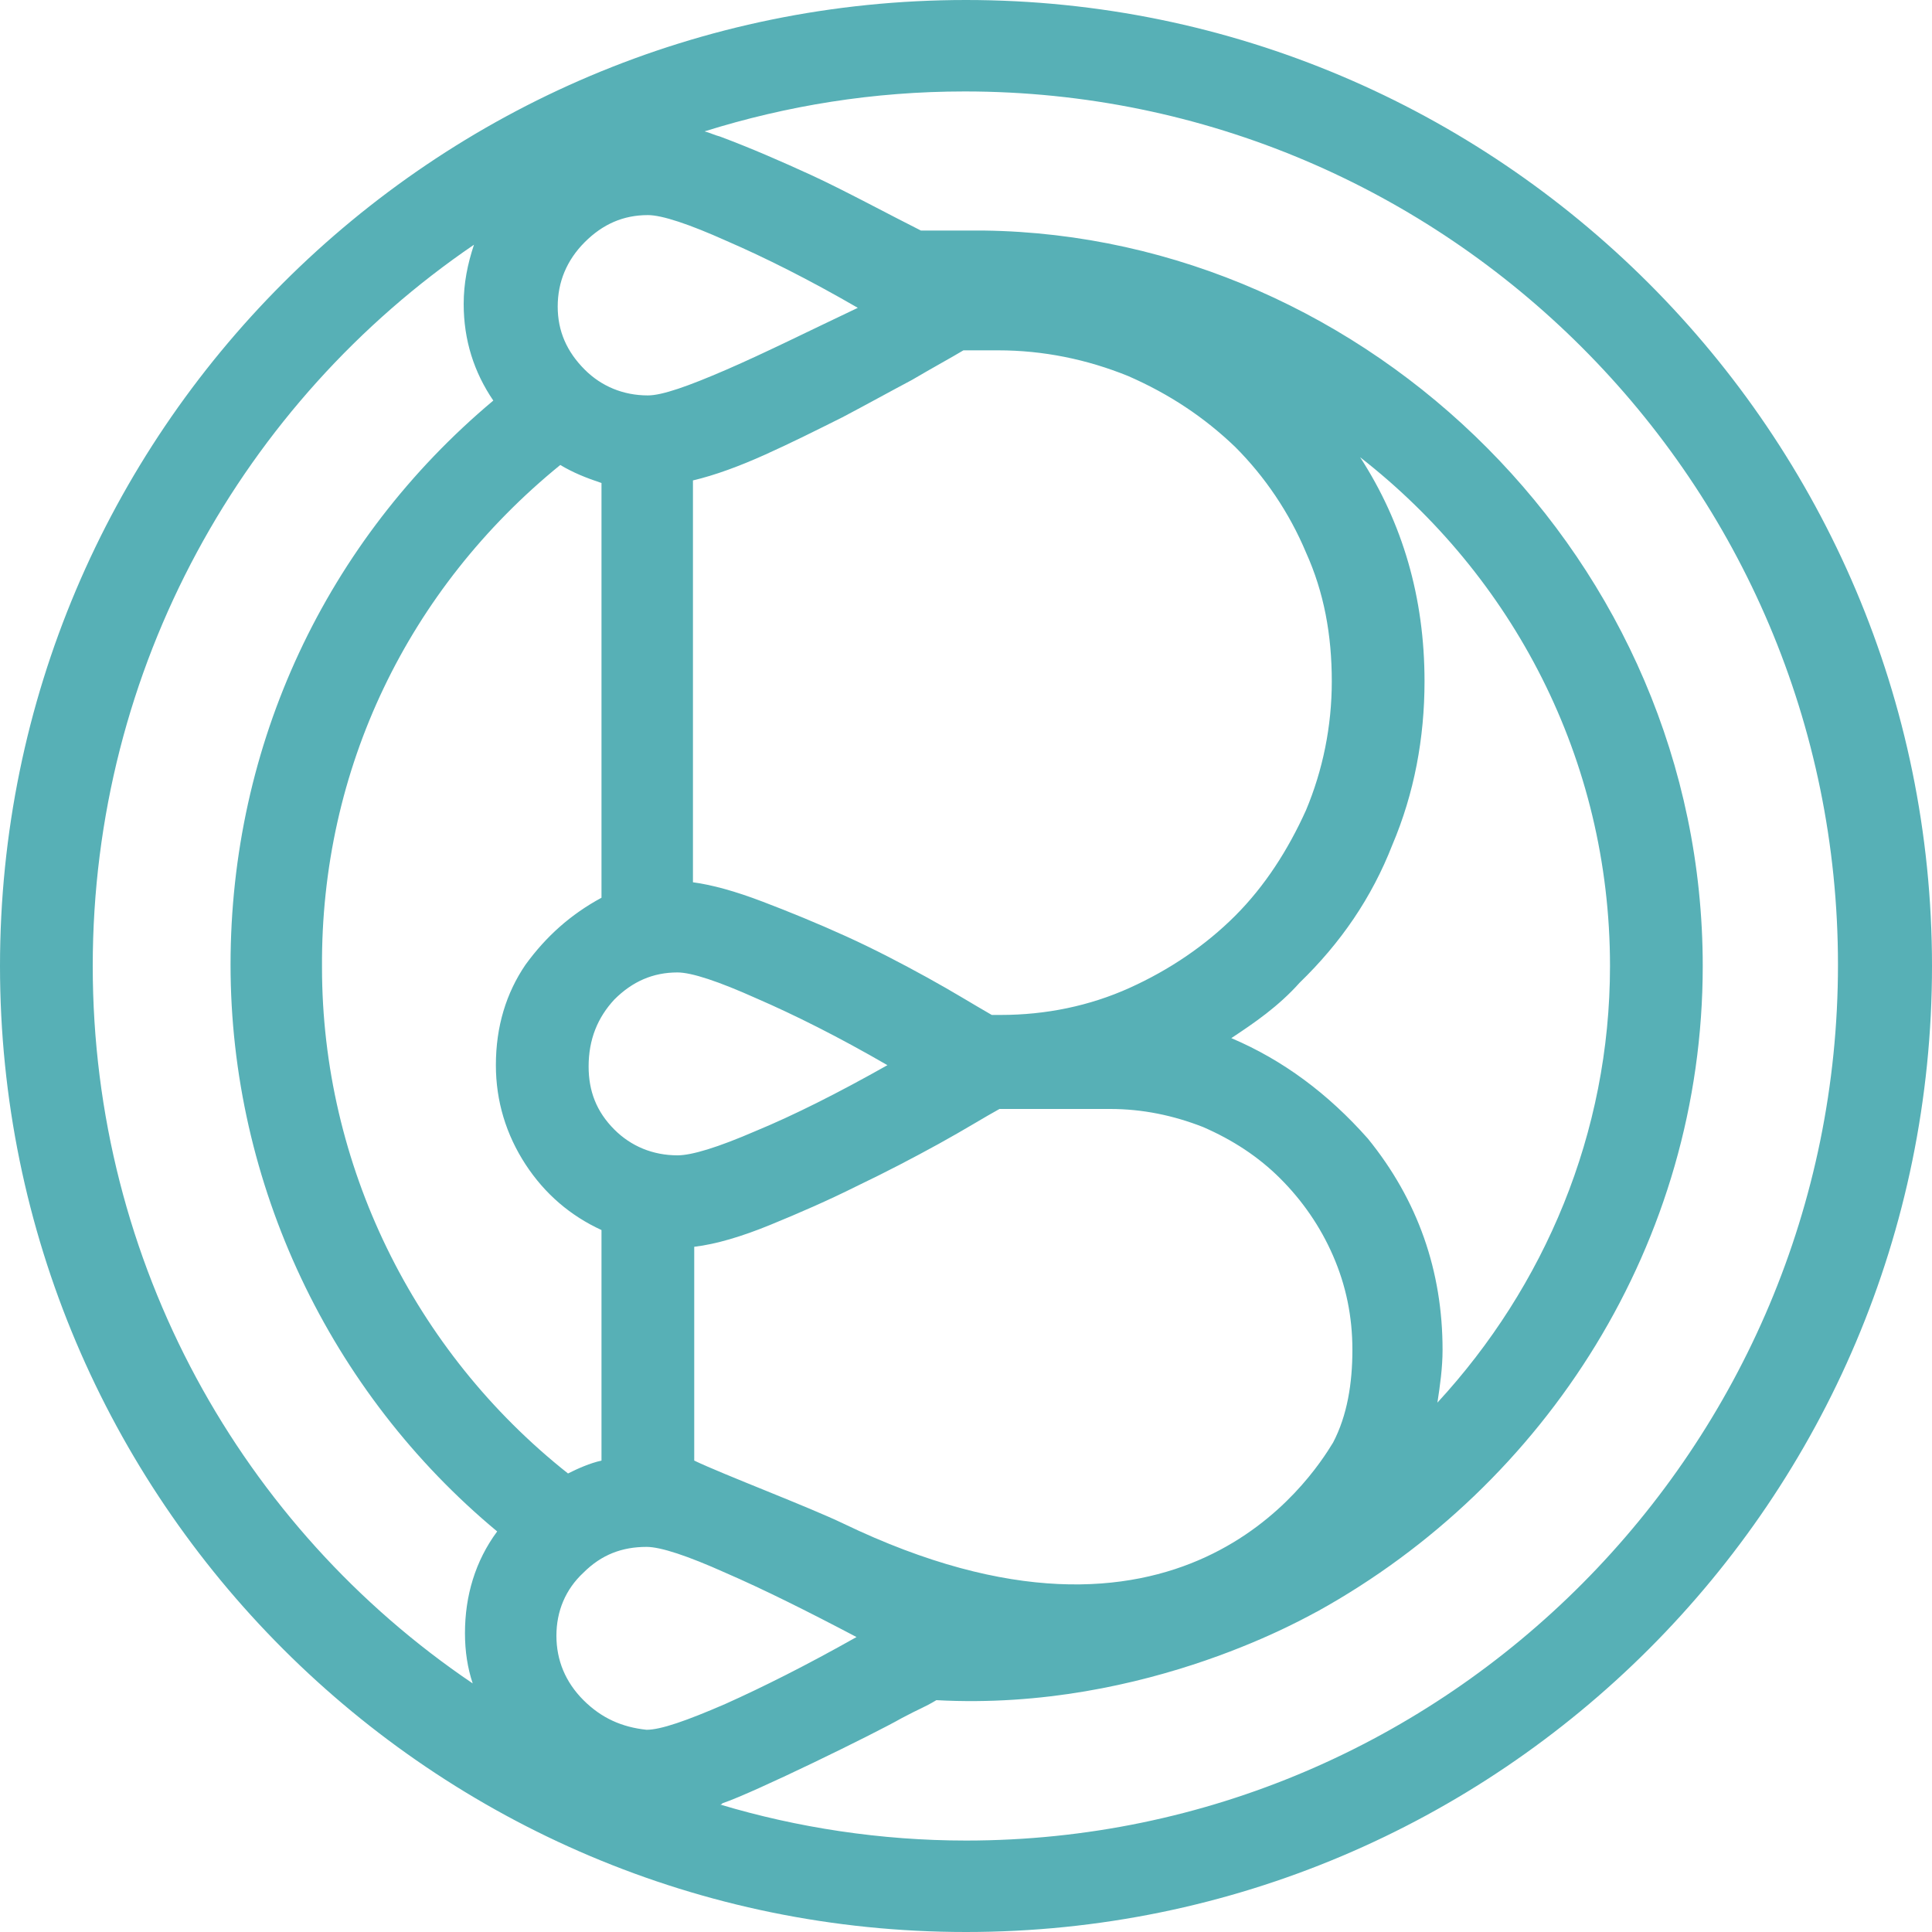 <?xml version="1.0" encoding="UTF-8" standalone="no"?>
<svg width="81px" height="81px" viewBox="0 0 81 81" version="1.1" xmlns="http://www.w3.org/2000/svg" xmlns:xlink="http://www.w3.org/1999/xlink">
    <!-- Generator: Sketch 40.1 (33804) - http://www.bohemiancoding.com/sketch -->
    <title>Brickson-Brandmark</title>
    <desc>Created with Sketch.</desc>
    <defs></defs>
    <g id="case" stroke="none" stroke-width="1" fill="none" fill-rule="evenodd">
        <g id="04.00-tablet-portrait" transform="translate(-46, -48)" fill="#57B0B6">
            <g id="Brickson-Brandmark" transform="translate(46, 48)">
                <path d="M40.5,0 C18.144,0 0,18.144 0,40.5 C0,62.856 18.144,81 40.5,81 C62.856,81 81,62.856 81,40.5 C81,18.144 62.802,0 40.5,0 L40.5,0 L40.5,0 Z M35.37,63.882 C33.912,63.18 30.348,61.83 29.106,61.236 L29.106,52.272 C30.024,52.164 31.104,51.84 32.292,51.354 C33.48,50.868 34.722,50.328 35.91,49.734 C37.152,49.14 38.286,48.546 39.366,47.952 C40.446,47.358 41.31,46.818 41.904,46.494 L42.012,46.494 L46.548,46.494 C47.898,46.494 49.194,46.764 50.436,47.25 C51.678,47.79 52.758,48.492 53.676,49.41 C54.594,50.328 55.35,51.408 55.89,52.65 C56.43,53.892 56.7,55.188 56.7,56.592 C56.7,57.996 56.484,59.346 55.89,60.48 C54.972,61.992 49.41,70.632 35.37,63.882 L35.37,63.882 L35.37,63.882 Z M23.49,19.494 C24.03,19.818 24.57,20.034 25.218,20.25 L25.218,37.638 C23.922,38.34 22.896,39.258 22.032,40.446 C21.222,41.634 20.79,43.038 20.79,44.658 C20.79,46.17 21.222,47.574 22.032,48.816 C22.842,50.058 23.922,50.976 25.218,51.57 L25.218,61.236 C24.732,61.344 24.246,61.56 23.814,61.776 C17.334,56.646 13.5,48.816 13.5,40.554 C13.446,32.238 17.118,24.678 23.49,19.494 L23.49,19.494 L23.49,19.494 Z M25.758,41.904 C26.514,41.148 27.378,40.77 28.404,40.77 C28.998,40.77 30.132,41.148 31.698,41.85 C33.318,42.552 35.154,43.47 37.206,44.658 C35.1,45.846 33.264,46.764 31.698,47.412 C30.078,48.114 28.998,48.438 28.404,48.438 C27.378,48.438 26.46,48.06 25.758,47.358 C25.002,46.602 24.678,45.738 24.678,44.712 C24.678,43.578 25.056,42.66 25.758,41.904 L25.758,41.904 L25.758,41.904 Z M24.462,71.28 C23.706,70.524 23.328,69.606 23.328,68.58 C23.328,67.554 23.706,66.636 24.462,65.934 C25.218,65.178 26.082,64.854 27.108,64.854 C27.702,64.854 28.836,65.232 30.402,65.934 C32.022,66.636 33.858,67.554 35.91,68.634 C33.804,69.822 31.968,70.74 30.402,71.442 C28.782,72.144 27.702,72.522 27.108,72.522 C26.082,72.414 25.218,72.036 24.462,71.28 L24.462,71.28 L24.462,71.28 Z M57.348,47.736 C55.674,45.846 53.784,44.442 51.624,43.524 C52.11,43.2 52.596,42.876 53.082,42.498 C53.568,42.12 54.054,41.688 54.486,41.202 C56.214,39.528 57.51,37.638 58.374,35.424 C59.292,33.264 59.724,30.942 59.724,28.566 C59.724,25.056 58.806,21.924 57.024,19.17 C63.396,24.138 67.5,31.806 67.5,40.5 C67.5,47.52 64.746,53.946 60.264,58.806 C60.372,58.104 60.48,57.348 60.48,56.592 C60.48,53.298 59.454,50.328 57.348,47.736 L57.348,47.736 L57.348,47.736 Z M40.392,14.688 L41.85,14.688 C43.74,14.688 45.576,15.066 47.304,15.768 C49.032,16.524 50.49,17.496 51.786,18.738 C53.028,19.98 54.054,21.492 54.756,23.166 C55.512,24.84 55.836,26.622 55.836,28.566 C55.836,30.456 55.458,32.292 54.756,33.966 C54,35.64 53.028,37.152 51.786,38.394 C50.544,39.636 49.032,40.662 47.358,41.418 C45.684,42.174 43.848,42.552 41.958,42.552 L41.58,42.552 C40.824,42.12 39.96,41.58 38.88,40.986 C37.8,40.392 36.666,39.798 35.478,39.258 C34.29,38.718 33.102,38.232 31.968,37.8 C30.834,37.368 29.862,37.098 29.052,36.99 L29.052,20.142 C29.97,19.926 30.996,19.548 32.076,19.062 C33.156,18.576 34.236,18.036 35.316,17.496 C36.342,16.956 37.314,16.416 38.232,15.93 C39.15,15.39 39.852,15.012 40.392,14.688 L40.392,14.688 L40.392,14.688 Z M30.456,15.498 C28.836,16.2 27.756,16.578 27.162,16.578 C26.136,16.578 25.218,16.2 24.516,15.498 C23.76,14.742 23.382,13.878 23.382,12.852 C23.382,11.826 23.76,10.908 24.516,10.152 C25.272,9.396 26.136,9.018 27.162,9.018 C27.756,9.018 28.89,9.396 30.456,10.098 C32.076,10.8 33.912,11.718 35.964,12.906 C33.912,13.878 32.076,14.796 30.456,15.498 L30.456,15.498 L30.456,15.498 Z M3.888,40.5 C3.888,27.972 10.206,16.848 19.872,10.26 C19.602,11.07 19.44,11.88 19.44,12.744 C19.44,14.256 19.872,15.606 20.682,16.794 C13.662,22.68 9.666,31.212 9.666,40.446 C9.666,49.626 13.824,58.374 20.844,64.206 C19.926,65.448 19.494,66.906 19.494,68.472 C19.494,69.228 19.602,69.93 19.818,70.578 C10.152,64.044 3.888,52.974 3.888,40.5 L3.888,40.5 L3.888,40.5 Z M40.5,77.166 C36.936,77.166 33.426,76.626 30.186,75.654 C30.24,75.654 30.24,75.654 30.294,75.6 C31.59,75.168 36.666,72.684 37.8,72.036 C38.61,71.604 38.718,71.604 39.258,71.28 C48.168,71.766 55.08,67.608 55.242,67.554 C64.8,62.262 71.388,52.11 71.388,40.5 C71.388,23.49 57.348,9.882 41.256,9.666 L38.61,9.666 C37.422,9.072 35.316,7.938 34.02,7.344 C32.724,6.75 31.482,6.21 30.186,5.724 C29.97,5.67 29.754,5.562 29.538,5.508 C32.994,4.428 36.612,3.834 40.446,3.834 C60.642,3.834 77.058,20.25 77.058,40.446 C77.058,60.642 60.696,77.166 40.5,77.166 L40.5,77.166 L40.5,77.166 Z" id="Shape"></path>
            </g>
        </g>
    </g>
</svg>